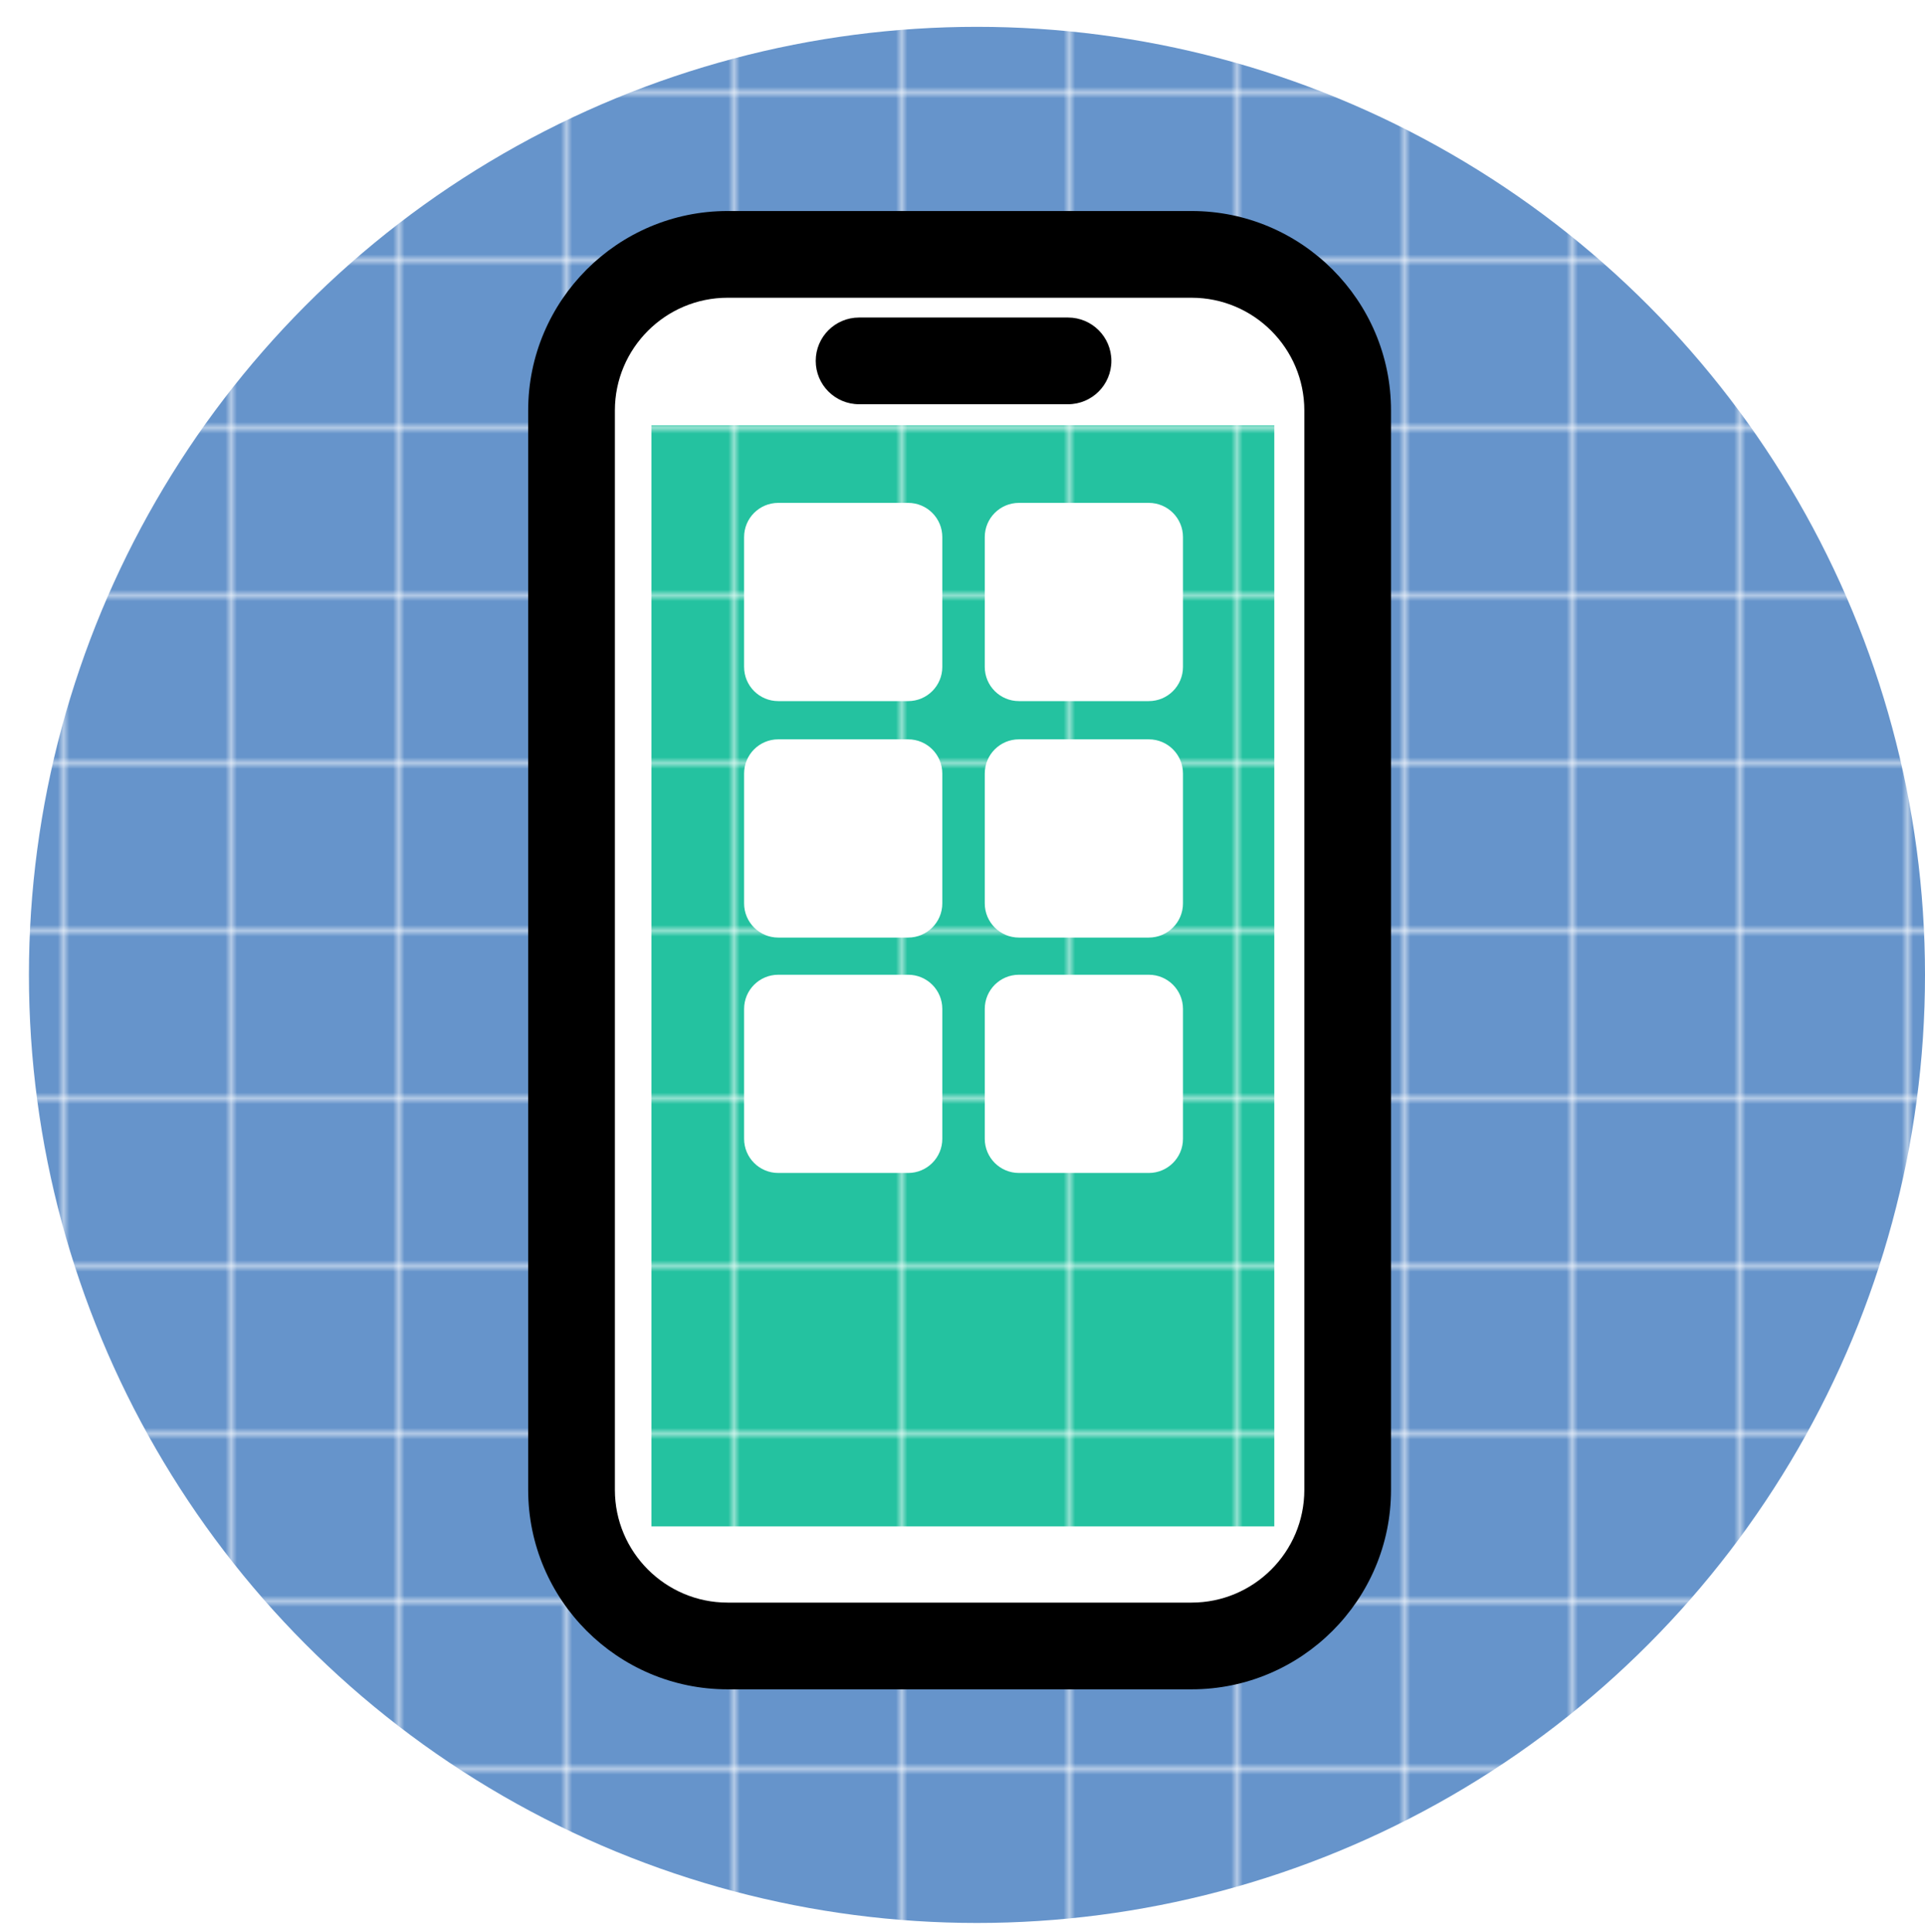 <?xml version="1.0" encoding="utf-8"?>
<!-- Generator: Adobe Illustrator 16.0.4, SVG Export Plug-In . SVG Version: 6.00 Build 0)  -->
<!DOCTYPE svg PUBLIC "-//W3C//DTD SVG 1.1//EN" "http://www.w3.org/Graphics/SVG/1.1/DTD/svg11.dtd">
<svg version="1.1" id="fi_2620271" xmlns="http://www.w3.org/2000/svg" xmlns:xlink="http://www.w3.org/1999/xlink" x="0px" y="0px"
	 width="333.004px" height="334.193px" viewBox="2660 0 333.004 334.193" enable-background="new 2660 0 333.004 334.193"
	 xml:space="preserve">
<pattern  x="148.5" y="364.5" width="28.5" height="28.5" patternUnits="userSpaceOnUse" id="New_Pattern_Swatch_1" viewBox="0 -28.5 28.5 28.5" overflow="visible">
	<g>
		<polygon fill="none" points="0,0 28.5,0 28.5,-28.5 0,-28.5 		"/>
		<polygon fill="#24C2A0" points="28.5,0 0,0 0,-28.5 28.5,-28.5 		"/>
	</g>
</pattern>
<pattern  x="148.5" y="364.5" width="28.5" height="28.5" patternUnits="userSpaceOnUse" id="New_Pattern_Swatch_3" viewBox="0 -28.5 28.5 28.5" overflow="visible">
	<g>
		<polygon fill="none" points="0,0 28.5,0 28.5,-28.5 0,-28.5 		"/>
		<polygon fill="#6694CB" points="28.5,0 0,0 0,-28.5 28.5,-28.5 		"/>
	</g>
</pattern>
<pattern  x="148.5" y="364.5" width="52.514" height="52.514" patternUnits="userSpaceOnUse" id="New_Pattern_Swatch_4" viewBox="0 -52.514 52.514 52.514" overflow="visible">
	<g>
		<polygon fill="none" points="0,0 52.514,0 52.514,-52.514 0,-52.514 		"/>
		<path fill="#FFFFFF" d="M52.514-2.16c0,1.193-0.967,2.16-2.16,2.16H2.16C0.967,0,0-0.967,0-2.16v-48.193
			c0-1.193,0.967-2.16,2.16-2.16h48.193c1.193,0,2.16,0.967,2.16,2.16V-2.16z"/>
	</g>
</pattern>
<circle fill="url(#New_Pattern_Swatch_3)" cx="2829.005" cy="168.641" r="164"/>
<rect x="2763.114" y="47.425" fill="#FFFFFF" width="126.815" height="231.12"/>
<g>
	<path d="M2866.132,292.225h-80.264c-19.023,0-34.5-15.477-34.5-34.5V71.004c0-19.023,15.477-34.5,34.5-34.5h80.264
		c19.023,0,34.5,15.477,34.5,34.5v186.72C2900.632,276.748,2885.155,292.225,2866.132,292.225z M2785.868,51.504
		c-10.752,0-19.5,8.748-19.5,19.5v186.72c0,10.752,8.748,19.5,19.5,19.5h80.264c10.752,0,19.5-8.748,19.5-19.5V71.004
		c0-10.752-8.748-19.5-19.5-19.5H2785.868z"/>
</g>
<g>
	<line fill="url(#New_Pattern_Swatch_4)" x1="2808.611" y1="62.426" x2="2844.753" y2="62.426"/>
	<path d="M2844.753,69.926h-36.142c-4.143,0-7.5-3.358-7.5-7.5s3.357-7.5,7.5-7.5h36.142c4.143,0,7.5,3.358,7.5,7.5
		S2848.896,69.926,2844.753,69.926z"/>
</g>
<rect x="2772.696" y="73.558" fill="url(#New_Pattern_Swatch_1)" width="107.742" height="190.484"/>
<g>
	<rect x="2794.631" y="92.903" fill="#FFFFFF" width="22.465" height="22.464"/>
	<path fill="#FFFFFF" d="M2817.096,121.28h-22.465c-3.266,0-5.912-2.647-5.912-5.913V92.903c0-3.266,2.646-5.913,5.912-5.913h22.465
		c3.266,0,5.913,2.647,5.913,5.913v22.464C2823.009,118.633,2820.361,121.28,2817.096,121.28z M2800.544,109.454h10.639V98.815
		h-10.639V109.454z"/>
</g>
<g>
	<rect x="2836.268" y="92.903" fill="#FFFFFF" width="22.464" height="22.464"/>
	<path fill="#FFFFFF" d="M2858.731,121.28h-22.464c-3.266,0-5.913-2.647-5.913-5.913V92.903c0-3.266,2.647-5.913,5.913-5.913h22.464
		c3.266,0,5.913,2.647,5.913,5.913v22.464C2864.645,118.633,2861.997,121.28,2858.731,121.28z M2842.181,109.454h10.638V98.815
		h-10.638V109.454z"/>
</g>
<g>
	<rect x="2794.631" y="133.805" fill="#FFFFFF" width="22.465" height="22.465"/>
	<path fill="#FFFFFF" d="M2817.096,162.183h-22.465c-3.266,0-5.912-2.647-5.912-5.913v-22.465c0-3.265,2.646-5.913,5.912-5.913
		h22.465c3.266,0,5.913,2.647,5.913,5.913v22.465C2823.009,159.536,2820.361,162.183,2817.096,162.183z M2800.544,150.357h10.639
		v-10.639h-10.639V150.357z"/>
</g>
<g>
	<rect x="2836.268" y="133.805" fill="#FFFFFF" width="22.464" height="22.465"/>
	<path fill="#FFFFFF" d="M2858.731,162.183h-22.464c-3.266,0-5.913-2.647-5.913-5.913v-22.465c0-3.265,2.647-5.913,5.913-5.913
		h22.464c3.266,0,5.913,2.647,5.913,5.913v22.465C2864.645,159.536,2861.997,162.183,2858.731,162.183z M2842.181,150.357h10.638
		v-10.639h-10.638V150.357z"/>
</g>
<g>
	<rect x="2794.631" y="174.527" fill="#FFFFFF" width="22.465" height="22.464"/>
	<path fill="#FFFFFF" d="M2817.096,202.904h-22.465c-3.266,0-5.912-2.647-5.912-5.913v-22.464c0-3.266,2.646-5.913,5.912-5.913
		h22.465c3.266,0,5.913,2.647,5.913,5.913v22.464C2823.009,200.257,2820.361,202.904,2817.096,202.904z M2800.544,191.079h10.639
		V180.44h-10.639V191.079z"/>
</g>
<g>
	<rect x="2836.268" y="174.527" fill="#FFFFFF" width="22.464" height="22.464"/>
	<path fill="#FFFFFF" d="M2858.731,202.904h-22.464c-3.266,0-5.913-2.647-5.913-5.913v-22.464c0-3.266,2.647-5.913,5.913-5.913
		h22.464c3.266,0,5.913,2.647,5.913,5.913v22.464C2864.645,200.257,2861.997,202.904,2858.731,202.904z M2842.181,191.079h10.638
		V180.44h-10.638V191.079z"/>
</g>
</svg>
